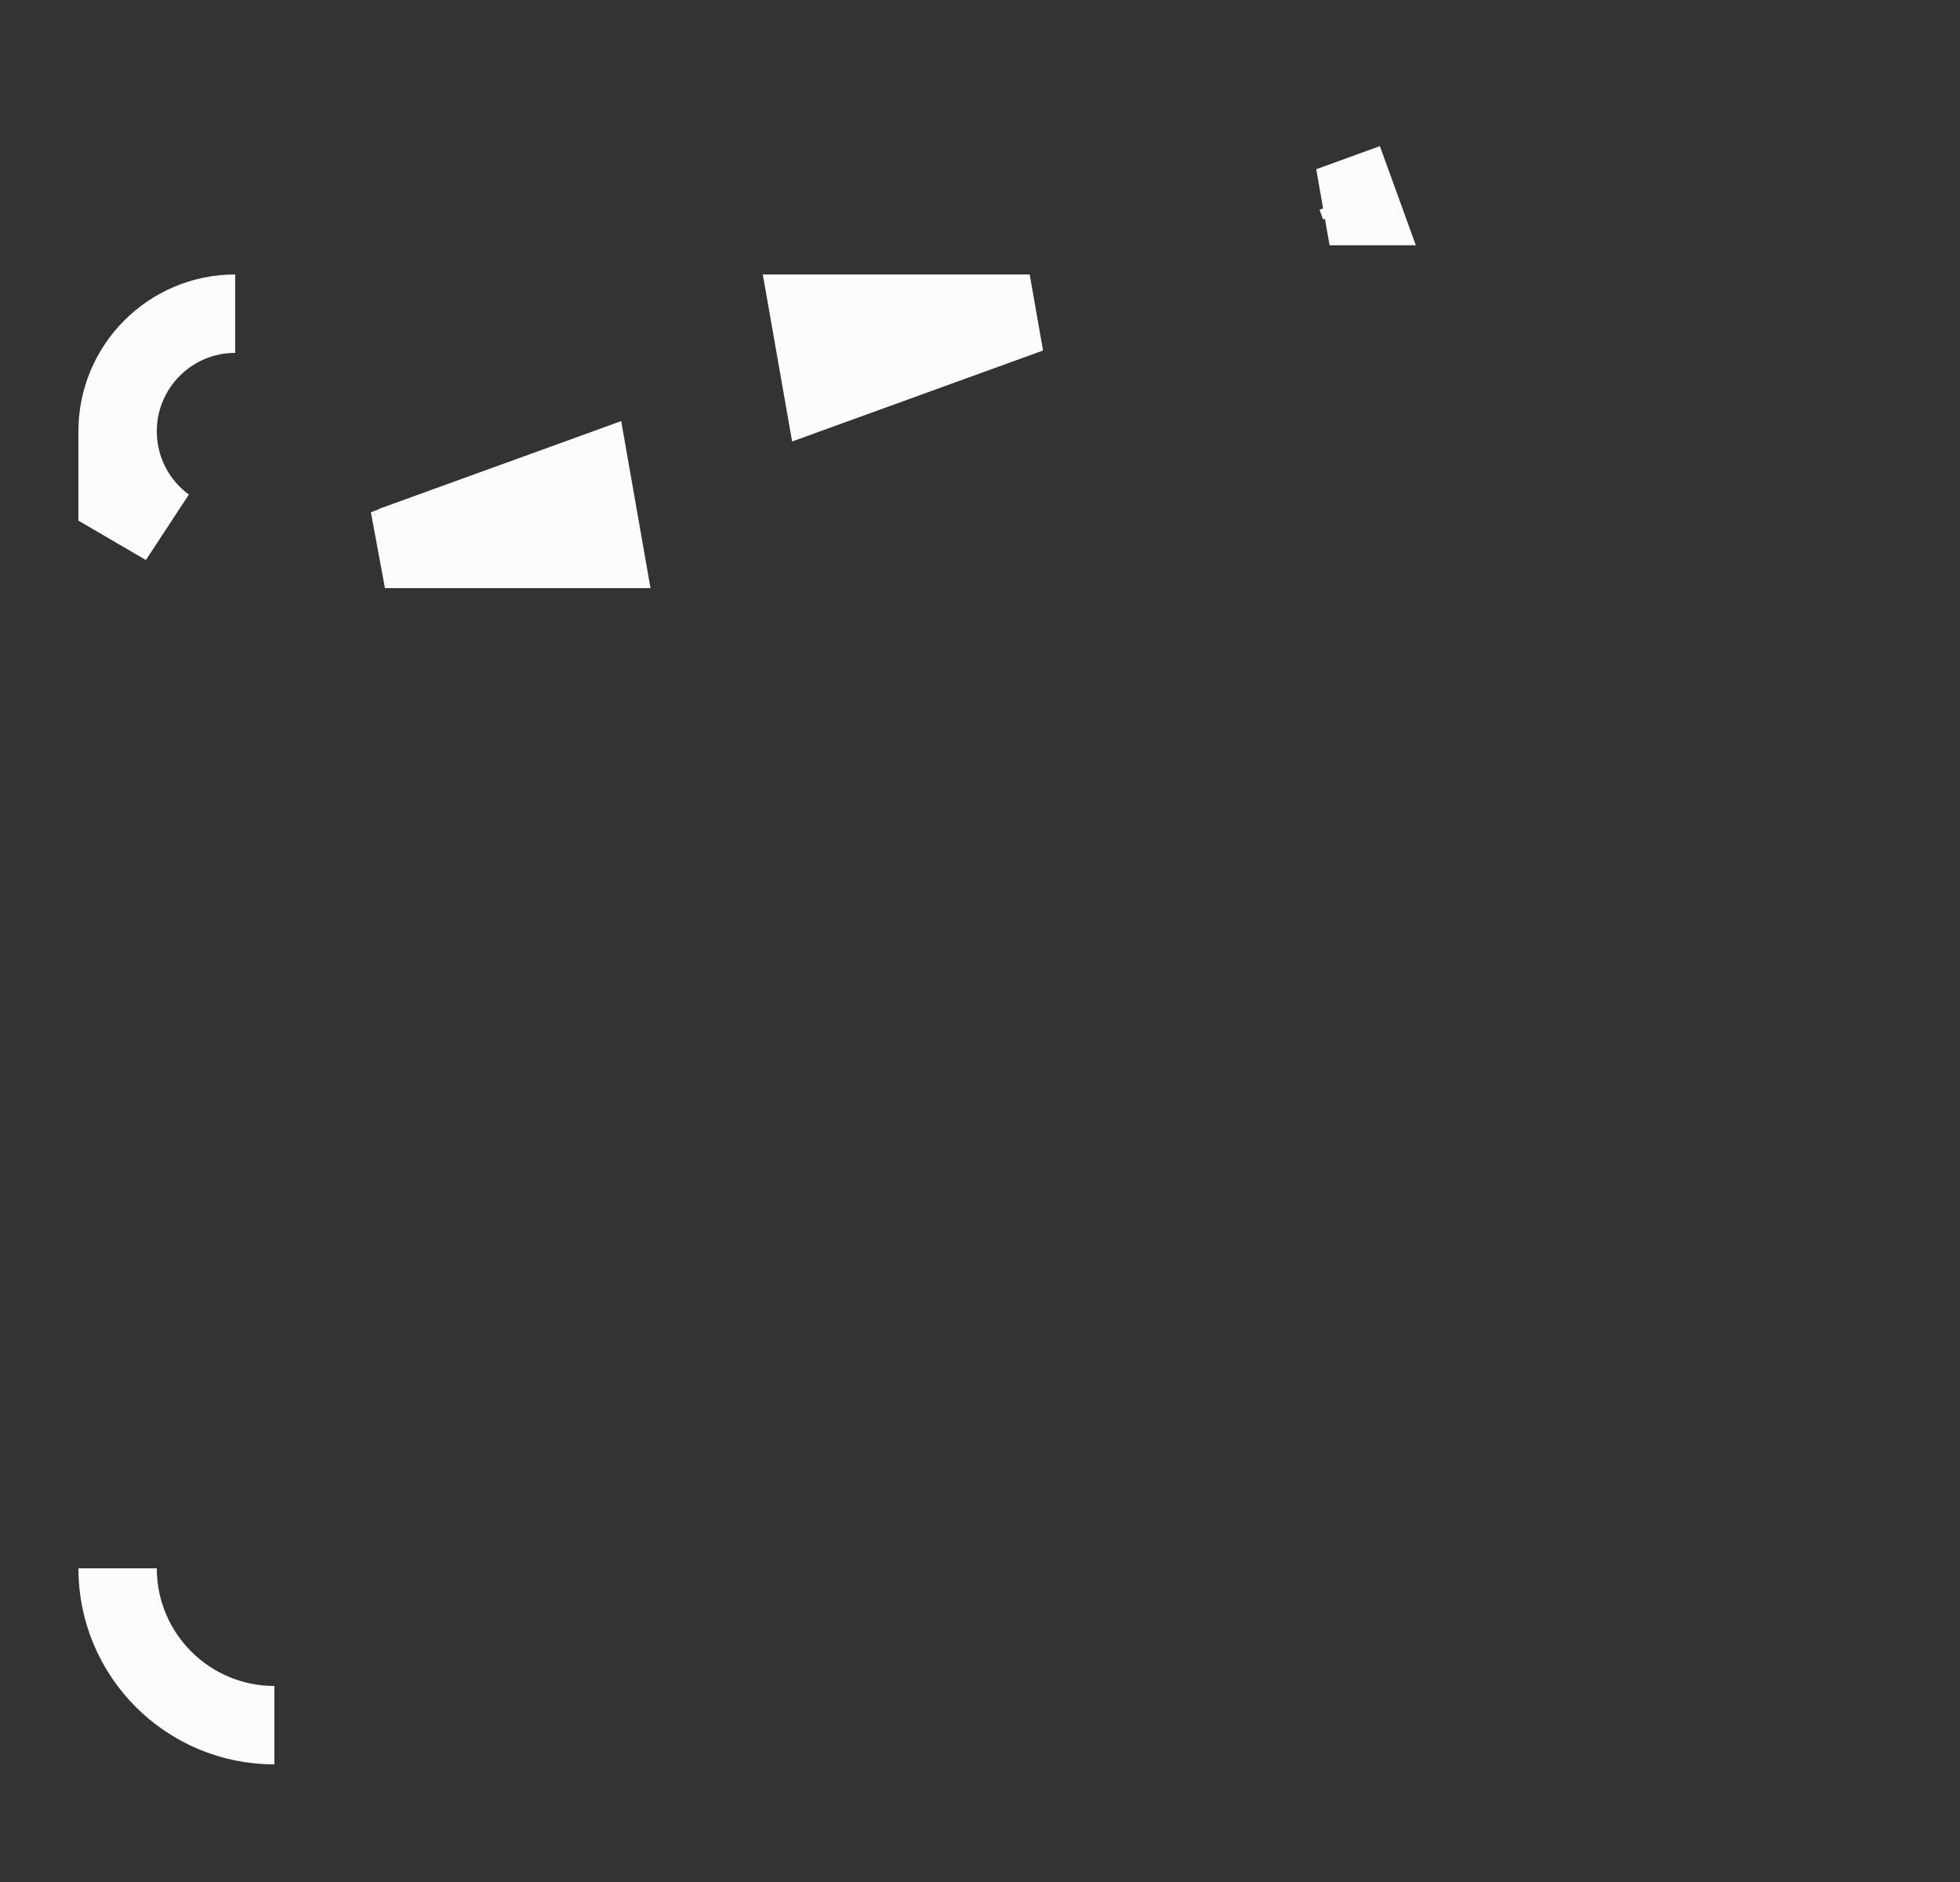 <svg width="25" height="24" viewBox="0 0 25 24" fill="none" xmlns="http://www.w3.org/2000/svg">
<rect x="0" y="0" width="25" height="24" fill="#333333" stroke="none"/>
<path d="M1.5 5.5V6.352L2.113 6.71C1.741 6.437 1.5 5.996 1.5 5.5ZM1.5 5.5C1.5 4.672 2.172 4 3 4C2.172 4 1.5 4.672 1.5 5.5ZM13.085 4L13.134 4L13.051 4.03L10.493 4.957L10.325 4L13.085 4ZM5.047 6.944L7.534 6.043L7.702 7H4.91L4.996 6.967C5.015 6.959 5.032 6.952 5.047 6.944ZM5.129 6.892C5.128 6.893 5.126 6.894 5.124 6.896L5.129 6.892C5.129 6.892 5.129 6.892 5.129 6.892ZM17.008 2.628H16.959L17.301 2.504L17.346 2.628H17.008H17.008ZM3.5 22C2.395 22 1.5 21.105 1.5 20C1.5 21.105 2.396 22 3.5 22Z" fill="#FDFBFB" stroke="#FDFBFB"/>
</svg>
